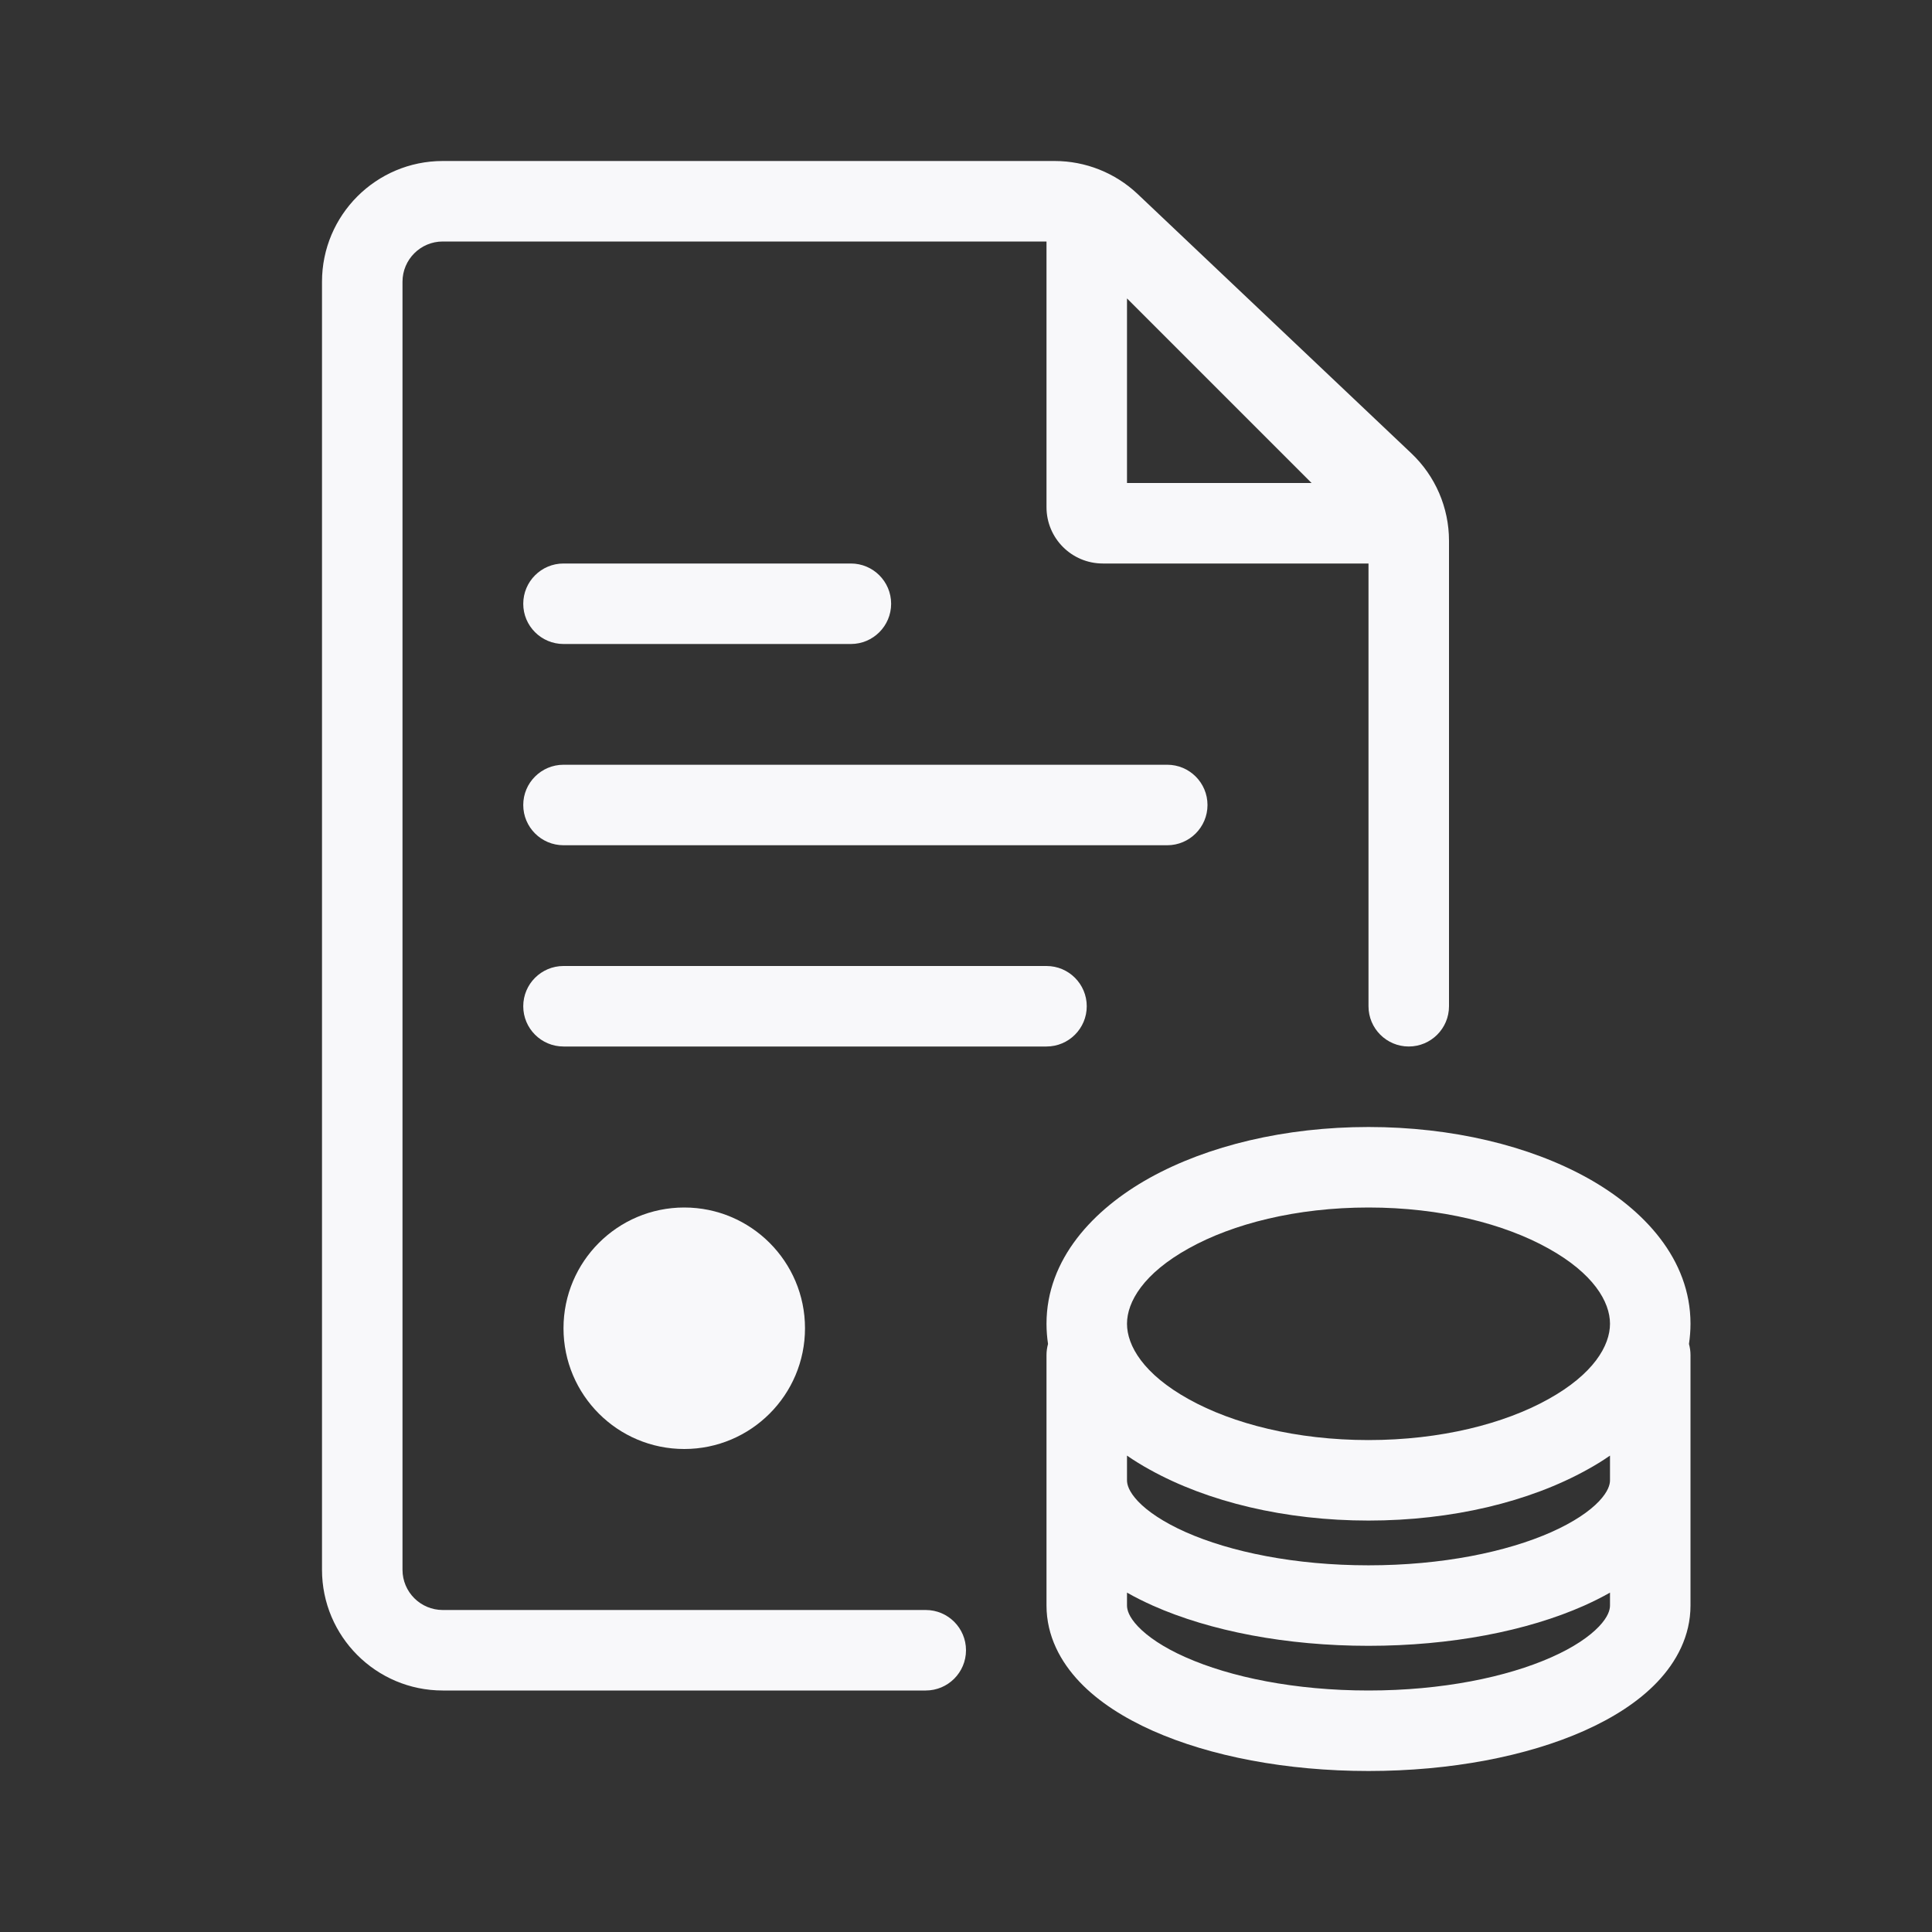 <svg width="24" height="24" viewBox="0 0 24 24" fill="none" xmlns="http://www.w3.org/2000/svg">
<rect x="0" y="0" width="24" height="24" fill="#333333" stroke="none"/>
<path fill-rule="evenodd" clip-rule="evenodd" d="M5 3.5C5 3.224 5.224 3 5.5 3H13V6.3C13 6.687 13.313 7 13.7 7H17V12.5C17 12.776 17.224 13 17.5 13C17.776 13 18 12.776 18 12.5V6.718C18 6.305 17.83 5.913 17.532 5.631L14.133 2.411C13.854 2.147 13.485 2 13.101 2H5.5C4.672 2 4 2.672 4 3.5V19.5C4 20.328 4.672 21 5.5 21H11.5C11.776 21 12 20.776 12 20.5C12 20.224 11.776 20 11.5 20H5.5C5.224 20 5 19.776 5 19.5V3.5ZM16.293 6L14 3.707V6H16.293Z" fill="#F8F8FA"/>
<path fill-rule="evenodd" clip-rule="evenodd" d="M17 14C15.965 14 15.003 14.232 14.282 14.632C13.579 15.023 13 15.643 13 16.444C13 16.53 13.007 16.614 13.019 16.695C13.007 16.739 13 16.785 13 16.833V19.944C13 20.322 13.174 20.644 13.413 20.895C13.649 21.143 13.967 21.343 14.322 21.501C15.033 21.817 15.98 22 17 22C18.02 22 18.967 21.817 19.678 21.501C20.033 21.343 20.351 21.143 20.587 20.895C20.826 20.644 21 20.322 21 19.944V16.833C21 16.785 20.993 16.739 20.981 16.695C20.993 16.614 21 16.53 21 16.444C21 15.643 20.422 15.023 19.718 14.632C18.997 14.232 18.035 14 17 14ZM14 16.444C14 16.172 14.205 15.819 14.768 15.507C15.314 15.203 16.102 15 17 15C17.898 15 18.686 15.203 19.232 15.507C19.795 15.819 20 16.172 20 16.444C20 16.717 19.795 17.07 19.232 17.382C18.686 17.686 17.898 17.889 17 17.889C16.102 17.889 15.314 17.686 14.768 17.382C14.205 17.07 14 16.717 14 16.444ZM20 18.082C19.909 18.145 19.815 18.203 19.718 18.256C18.997 18.657 18.035 18.889 17 18.889C15.965 18.889 15.003 18.657 14.282 18.256C14.185 18.203 14.091 18.145 14 18.082V18.389C14 18.441 14.022 18.528 14.137 18.65C14.255 18.774 14.45 18.908 14.728 19.032C15.284 19.279 16.087 19.445 17 19.445C17.913 19.445 18.716 19.279 19.272 19.032C19.55 18.908 19.745 18.774 19.863 18.65C19.978 18.528 20 18.441 20 18.389V18.082ZM20 19.784C19.897 19.843 19.789 19.896 19.678 19.946C18.967 20.262 18.02 20.445 17 20.445C15.98 20.445 15.033 20.262 14.322 19.946C14.211 19.896 14.103 19.843 14 19.784V19.944C14 19.997 14.022 20.084 14.137 20.205C14.255 20.329 14.45 20.464 14.728 20.587C15.284 20.834 16.087 21 17 21C17.913 21 18.716 20.834 19.272 20.587C19.55 20.464 19.745 20.329 19.863 20.205C19.978 20.084 20 19.997 20 19.944V19.784Z" fill="#F8F8FA"/>
<path d="M8.5 18C9.328 18 10 17.328 10 16.5C10 15.672 9.328 15 8.5 15C7.672 15 7 15.672 7 16.5C7 17.328 7.672 18 8.5 18Z" fill="#F8F8FA"/>
<path d="M7 7C6.724 7 6.5 7.224 6.5 7.5C6.5 7.776 6.724 8 7 8H10.57C10.846 8 11.07 7.776 11.07 7.5C11.07 7.224 10.846 7 10.57 7H7Z" fill="#F8F8FA"/>
<path d="M6.5 12.5C6.5 12.224 6.724 12 7 12H13C13.276 12 13.5 12.224 13.5 12.5C13.5 12.776 13.276 13 13 13H7C6.724 13 6.5 12.776 6.5 12.5Z" fill="#F8F8FA"/>
<path d="M7 9.5C6.724 9.5 6.5 9.724 6.5 10C6.5 10.276 6.724 10.5 7 10.5H14.5C14.776 10.5 15 10.276 15 10C15 9.724 14.776 9.5 14.5 9.5H7Z" fill="#F8F8FA"/>
</svg>
